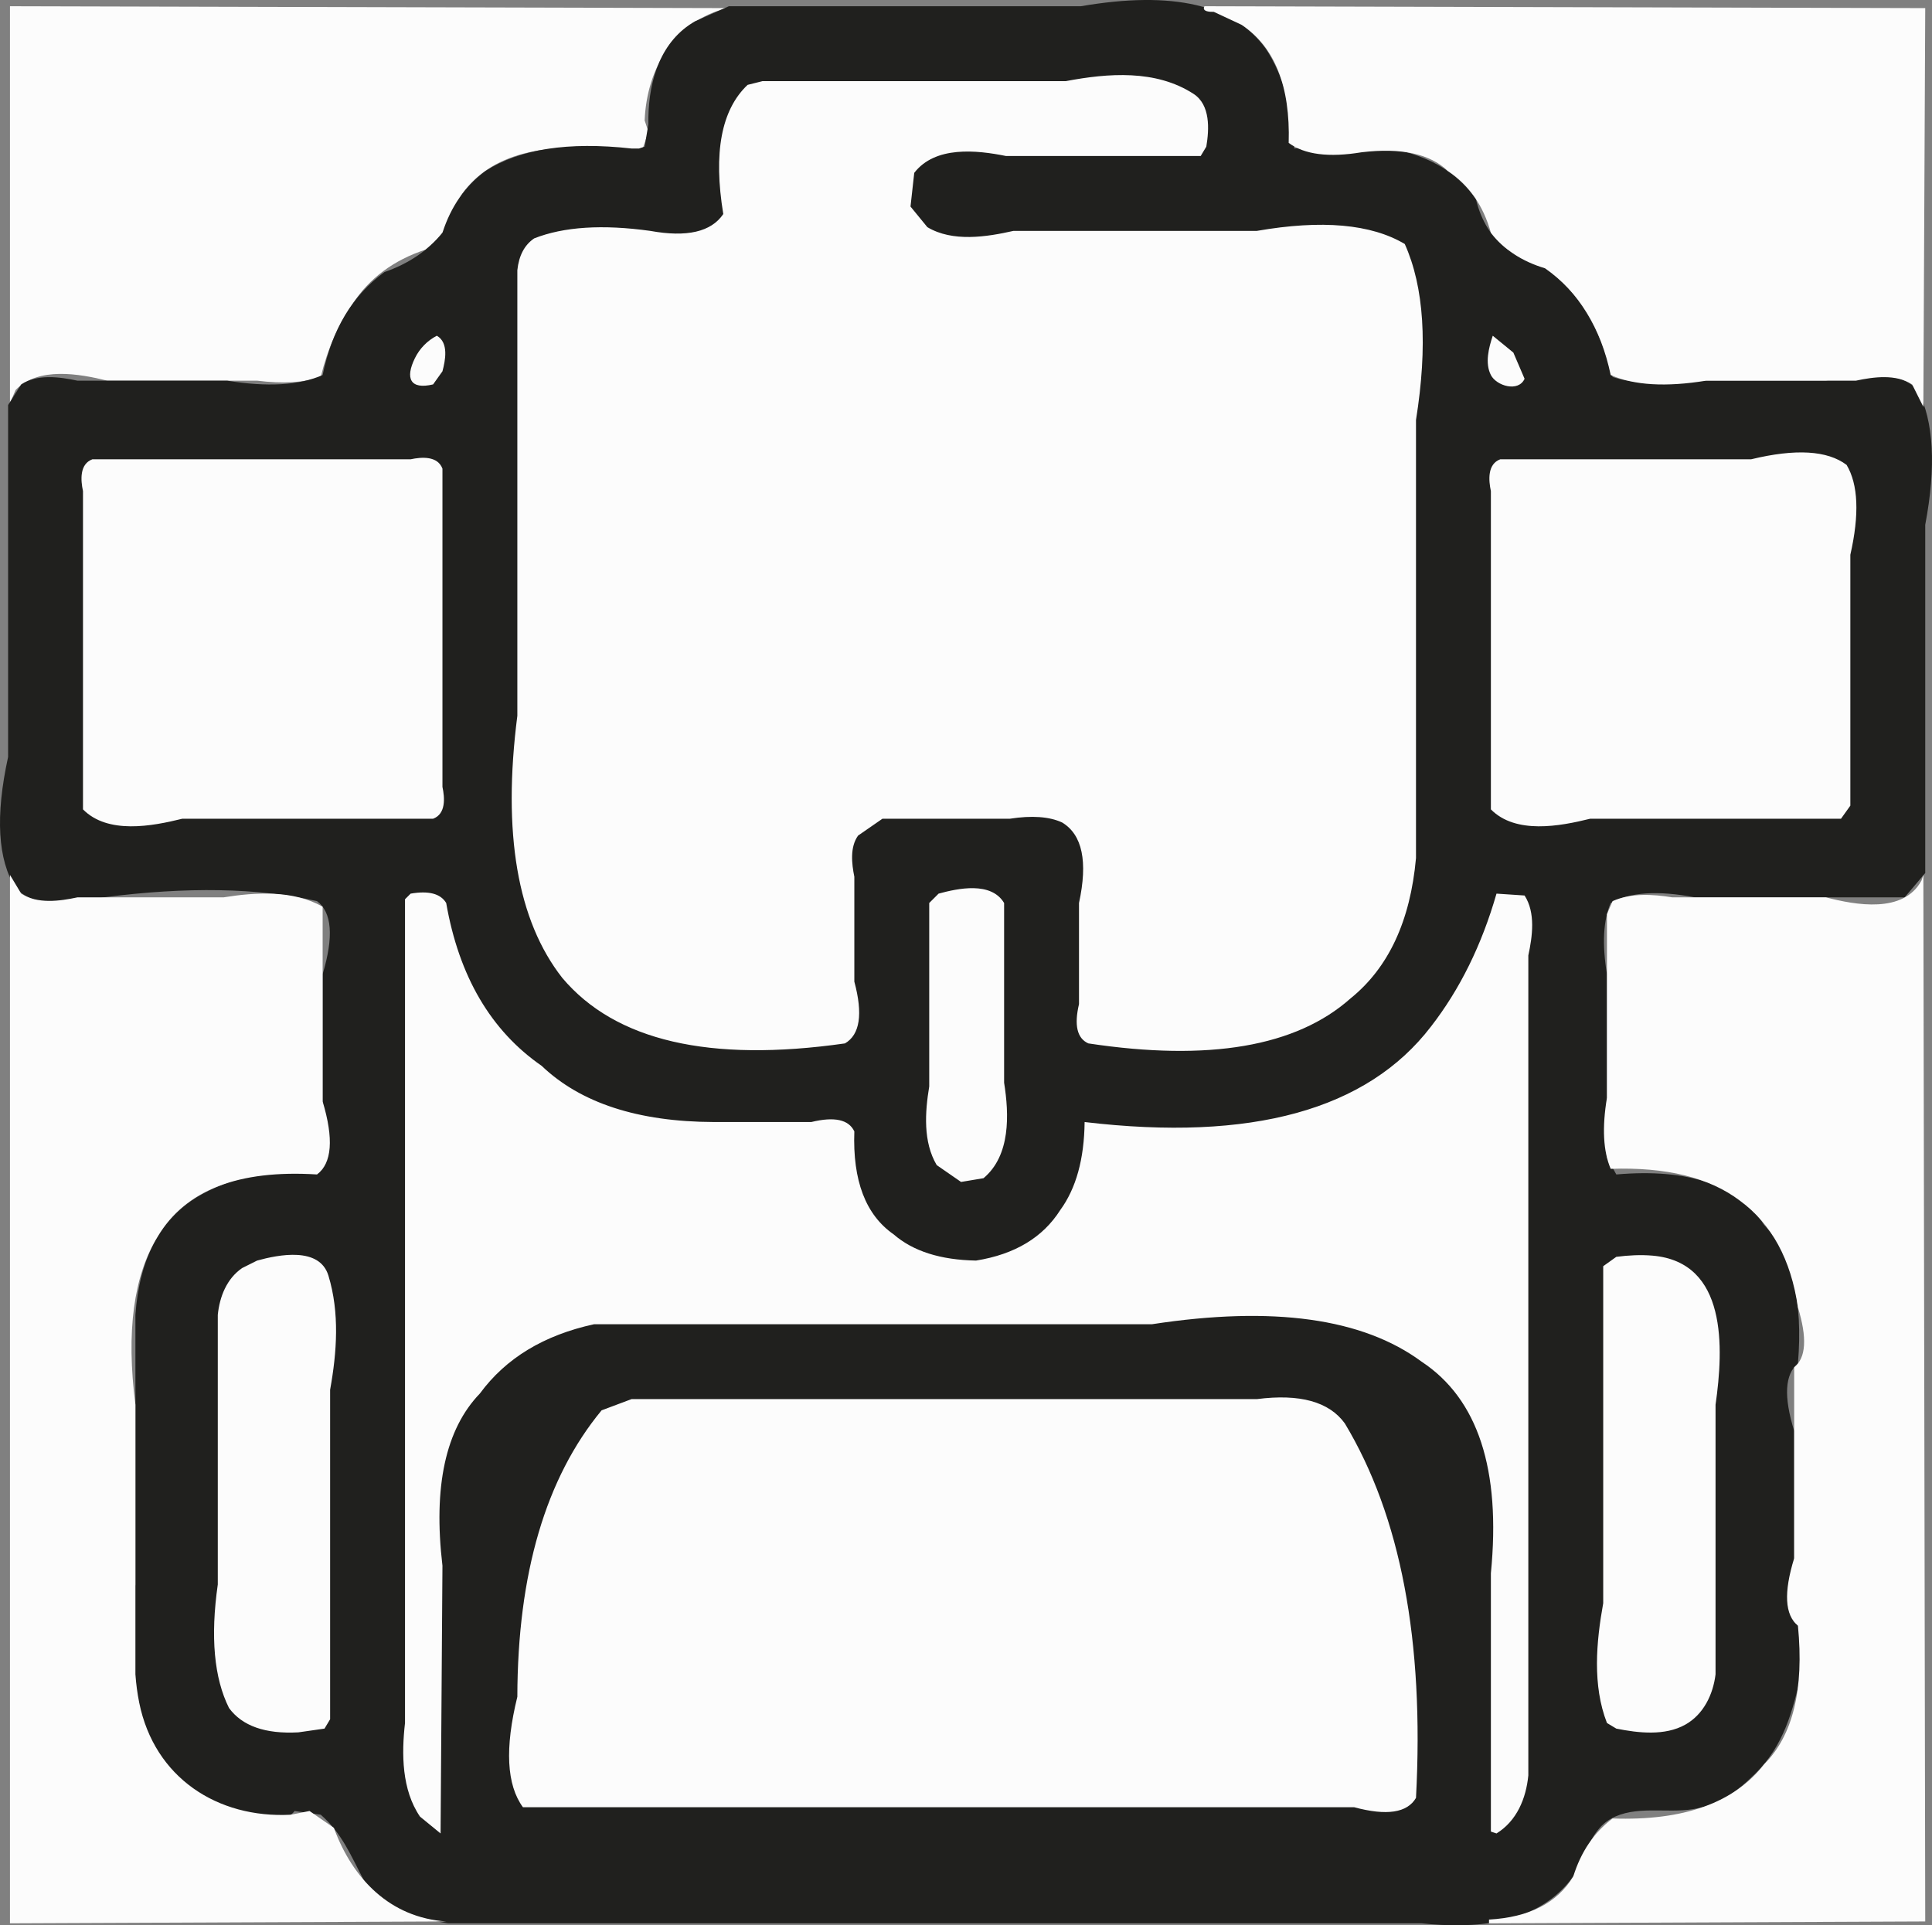 <?xml version="1.0" standalone="no"?><!-- Generator: Gravit.io --><svg xmlns="http://www.w3.org/2000/svg" xmlns:xlink="http://www.w3.org/1999/xlink" style="isolation:isolate" viewBox="389 159 515.971 514.197" width="515.971" height="514.197"><rect x="389" y="159" width="515.971" height="514.197" fill="#808080" stroke="none"/><defs><clipPath id="_clipPath_J8bIRNzroQKUntuhedMlAuAFgQtw9knU"><rect x="389" y="159" width="515.971" height="514.197"/></clipPath></defs><g clip-path="url(#_clipPath_J8bIRNzroQKUntuhedMlAuAFgQtw9knU)"><g><path d=" M 391.664 160.664 L 583.164 161.164 C 569.102 164.659 561.72 177.338 561.164 191.164 L 561.164 191.164 L 562.164 194.164 L 560.664 198.664 L 558.664 199.664 L 556.664 199.664 Q 523.558 194.557 512.164 211.164 Q 509.414 220.414 502.664 225.664 Q 489.869 229.868 483.164 240.164 Q 477.414 248.414 474.664 259.664 Q 467.964 261.964 457.664 260.664 L 417.664 260.664 C 410.172 258.83 399.245 256.854 393.164 263.164 L 393.164 263.164 L 391.664 266.664 L 391.664 160.664 Z " fill="rgb(252,252,252)"/><path d=" M 583.664 160.664 L 677.664 160.664 Q 714.509 154.319 727.164 172.164 Q 733.877 182.452 734.664 198.664 Q 770.414 193.914 783.164 212.164 Q 785.299 221.03 791.664 225.664 Q 804.248 230.081 811.164 240.164 Q 816.914 248.414 819.664 259.664 Q 826.364 261.964 836.664 260.664 L 876.664 260.664 Q 894.539 256.289 901.164 263.164 Q 907.593 275.736 903.164 299.164 L 903.164 392.164 L 897.664 398.664 L 841.664 398.664 Q 826.814 395.814 819.164 400.164 Q 816.164 407.164 818.164 419.164 L 818.164 468.164 L 820.664 472.664 Q 849.663 470.166 860.164 486.164 Q 871.286 498.043 869.164 523.164 Q 863.914 527.414 868.164 541.164 L 868.164 592.164 C 872.19 595.385 870.977 601.794 870.024 606.055 C 867.803 615.983 865.356 625.197 857.887 632.574 C 852.883 637.515 848.325 640.995 841.117 642.179 C 834.036 643.342 825.782 641.078 819.232 644.731 C 813.038 648.186 812.347 656.394 808.071 661.57 C 798.538 673.11 782.531 674.159 768.664 672.664 L 768.664 672.664 L 716.664 672.664 L 508.664 672.664 C 501.417 671.639 489.946 668.341 486.164 661.164 C 482.741 654.668 480.388 648.68 474.664 643.664 L 474.664 643.664 L 467.664 642.664 C 465.08 646.541 455.437 643.322 452.013 642.441 C 448.134 641.442 444.374 639.904 441.04 637.663 C 423.49 625.87 422.662 600.885 425.164 582.164 L 425.164 582.164 L 425.164 510.164 Q 426.748 487.748 441.664 478.664 Q 454.52 471.02 475.164 471.164 L 475.164 419.164 Q 479.664 404.164 473.664 399.664 Q 449.998 394.331 416.664 398.664 Q 399.498 402.831 393.164 396.164 Q 385.998 384.831 391.164 361.164 L 391.164 267.164 L 394.664 261.664 C 398.979 258.838 404.928 259.655 409.664 260.664 L 409.664 260.664 L 449.664 260.664 Q 465.789 263.289 475.164 259.164 Q 478.914 240.914 491.664 231.664 Q 501.326 228.326 507.164 221.164 Q 510.581 210.581 518.664 204.664 Q 532.35 195.85 557.664 198.664 L 559.664 198.664 L 561.164 198.164 L 562.164 192.164 L 562.164 190.164 C 562.374 180.193 565.505 169.878 574.664 164.664 L 574.664 164.664 L 583.664 160.664 Z " fill="rgb(32,32,30)"/><path d=" M 710.664 160.664 L 903.164 161.164 L 902.664 267.664 L 899.664 261.664 C 895.35 258.838 889.401 259.655 884.664 260.664 L 884.664 260.664 L 844.664 260.664 Q 828.539 263.289 819.164 259.164 Q 815.163 240.166 801.664 230.664 Q 792.414 227.914 787.164 221.164 Q 784.107 210.222 775.664 204.664 Q 768.539 197.789 752.664 199.664 Q 739.477 201.852 733.164 197.164 Q 733.839 174.49 720.664 165.664 L 713.164 162.164 C 712.289 162.186 709.872 162.169 710.664 160.664 L 710.664 160.664 Z  M 592.664 180.664 L 673.664 180.664 C 684.948 178.527 697.692 177.535 707.757 184.072 C 712.284 187.012 711.944 193.489 711.164 198.164 L 711.164 198.164 L 709.664 200.664 L 657.664 200.664 C 649.801 199.072 638.757 197.921 633.164 205.164 L 633.164 205.164 L 632.164 214.164 L 636.664 219.664 C 643.404 223.708 652.477 222.287 659.664 220.664 L 659.664 220.664 L 724.664 220.664 Q 750.685 216.143 764.164 224.164 Q 771.914 241.414 767.164 271.164 L 767.164 388.164 Q 764.888 413.388 749.664 425.664 Q 727.962 444.962 679.664 437.664 Q 675.164 435.664 677.164 427.164 L 677.164 400.164 Q 680.764 383.564 672.664 378.664 Q 667.539 376.289 658.664 377.664 L 624.664 377.664 L 618.164 382.164 C 615.949 385.265 616.465 389.668 617.164 393.164 L 617.164 393.164 L 617.164 421.164 Q 620.664 434.164 614.664 437.664 Q 560.426 445.403 539.164 420.164 Q 521.151 397.178 527.164 350.164 L 527.164 231.164 Q 527.789 225.289 531.664 222.664 Q 543.498 217.998 562.664 220.664 Q 577.324 223.323 582.164 216.164 Q 578.12 191.62 588.664 181.664 L 592.664 180.664 Z  M 505.664 248.664 C 508.893 250.509 507.937 255.268 507.164 258.164 L 507.164 258.164 L 504.664 261.664 C 498.492 263.134 497.192 260.002 499.8 254.675 C 501.069 252.084 503.109 249.986 505.664 248.664 L 505.664 248.664 Z  M 787.664 248.664 L 793.164 253.164 L 796.164 260.164 C 794.496 263.836 788.644 262.046 787.164 259.164 C 785.521 255.962 786.608 251.847 787.664 248.664 L 787.664 248.664 Z  M 413.664 281.664 L 481.664 281.664 L 498.664 281.664 C 501.59 281.037 505.87 280.713 507.164 284.164 L 507.164 284.164 L 507.164 352.164 L 507.164 369.164 C 507.791 372.09 508.116 376.37 504.664 377.664 L 504.664 377.664 L 437.664 377.664 C 429.589 379.67 417.8 381.877 411.164 375.164 L 411.164 375.164 L 411.164 307.164 L 411.164 290.164 C 410.537 287.239 410.213 282.959 413.664 281.664 L 413.664 281.664 Z  M 789.664 281.664 L 856.664 281.664 Q 874.477 277.352 882.164 283.164 Q 886.831 290.998 883.164 307.164 L 883.164 374.164 L 880.664 377.664 L 813.664 377.664 C 805.589 379.67 793.8 381.877 787.164 375.164 L 787.164 375.164 L 787.164 307.164 L 787.164 290.164 C 786.537 287.239 786.213 282.959 789.664 281.664 L 789.664 281.664 Z  M 391.664 392.664 L 394.664 397.664 C 398.979 400.491 404.928 399.674 409.664 398.664 L 409.664 398.664 L 448.664 398.664 C 457.247 397.284 467.303 396.665 475.164 401.164 L 475.164 401.164 L 475.164 453.164 Q 479.664 468.164 473.664 472.664 Q 442.191 470.691 431.164 489.164 Q 421.414 504.914 425.164 534.164 L 425.164 606.164 C 425.35 608.713 425.677 611.264 426.186 613.768 C 430.244 633.739 447.026 644.68 466.664 643.664 L 466.664 643.664 L 471.664 642.664 L 478.164 647.164 C 483.168 660.843 493.222 671.148 508.164 672.164 L 508.164 672.164 L 391.664 672.664 L 391.664 392.664 Z  M 902.664 392.664 L 903.164 672.164 L 786.664 672.664 L 786.664 671.664 Q 802.755 670.754 809.164 660.164 Q 812.248 650.248 819.664 644.664 Q 848.154 645.653 860.164 630.164 Q 871.664 618.664 869.164 593.164 Q 863.914 588.914 868.164 575.164 L 868.164 524.164 Q 872.914 520.414 869.164 508.164 Q 866.364 488.964 853.664 479.664 Q 841.431 470.398 819.164 471.164 Q 816.164 464.164 818.164 452.164 L 818.164 403.164 L 819.664 399.664 C 824.615 397.452 830.45 397.827 835.664 398.664 L 835.664 398.664 L 876.664 398.664 C 884.551 400.709 897.373 403.062 902.164 394.164 L 902.164 394.164 L 902.664 392.664 Z  M 498.664 397.664 Q 505.914 396.414 508.164 400.164 Q 513.286 429.543 533.664 443.664 Q 549.27 458.558 579.664 458.664 L 605.664 458.664 Q 614.914 456.414 617.164 461.164 Q 616.451 480.878 627.664 488.664 Q 635.419 495.409 649.664 495.664 Q 665.178 493.177 672.164 482.164 Q 678.495 473.495 678.664 458.664 Q 745.574 466.574 771.164 433.164 Q 782.746 418.245 788.664 397.664 L 796.164 398.164 C 799.143 402.782 798.252 409.117 797.164 414.164 L 797.164 414.164 L 797.164 458.164 L 797.164 633.164 C 796.556 639.323 794.102 645.31 788.664 648.664 L 788.664 648.664 L 787.164 648.164 L 787.164 579.164 Q 791.24 537.588 768.664 522.664 Q 745.089 505.24 696.664 512.664 L 547.664 512.664 Q 527.535 517.035 517.164 531.164 Q 503.414 545.414 507.164 577.164 L 506.664 648.664 L 501.164 644.164 C 496.284 636.982 496.22 627.447 497.164 619.164 L 497.164 619.164 L 497.164 575.164 L 497.164 399.164 L 498.664 397.664 Z  M 639.664 397.664 C 644.878 396.242 653.688 394.371 657.164 400.164 L 657.164 400.164 L 657.164 448.164 C 658.509 456.613 658.914 467.589 651.664 473.664 L 651.664 473.664 L 645.664 474.664 L 639.164 470.164 C 635.484 463.969 636.035 455.979 637.164 449.164 L 637.164 449.164 L 637.164 400.164 L 639.664 397.664 Z  M 820.664 494.664 C 823.872 494.252 827.128 494.067 830.356 494.348 C 850.333 496.087 849.335 518.969 847.164 534.164 L 847.164 534.164 L 847.164 606.164 C 846.512 611.538 843.966 616.867 839.098 619.598 C 833.619 622.672 826.522 621.836 820.664 620.664 L 820.664 620.664 L 818.164 619.164 C 814.246 609.105 815.3 597.516 817.164 587.164 L 817.164 587.164 L 817.164 497.164 L 820.664 494.664 Z  M 457.664 495.664 C 463.425 494.075 474.342 491.903 476.71 499.681 C 479.727 509.588 478.98 520.083 477.164 530.164 L 477.164 530.164 L 477.164 618.164 L 475.664 620.664 L 468.664 621.664 Q 455.456 622.373 450.164 615.164 Q 444.164 603.164 447.164 582.164 L 447.164 510.164 C 447.656 505.319 449.524 500.517 453.664 497.664 L 453.664 497.664 L 457.664 495.664 Z  M 557.664 532.664 L 691.664 532.664 L 724.664 532.664 Q 741.878 530.45 748.164 539.164 Q 770.506 576.323 767.164 639.164 Q 763.664 645.164 750.664 641.664 L 705.664 641.664 L 528.664 641.664 Q 522.102 632.727 527.164 612.164 Q 527.277 562.777 549.664 535.664 L 557.664 532.664 Z " fill-rule="evenodd" fill="rgb(252,252,252)"/></g></g></svg>